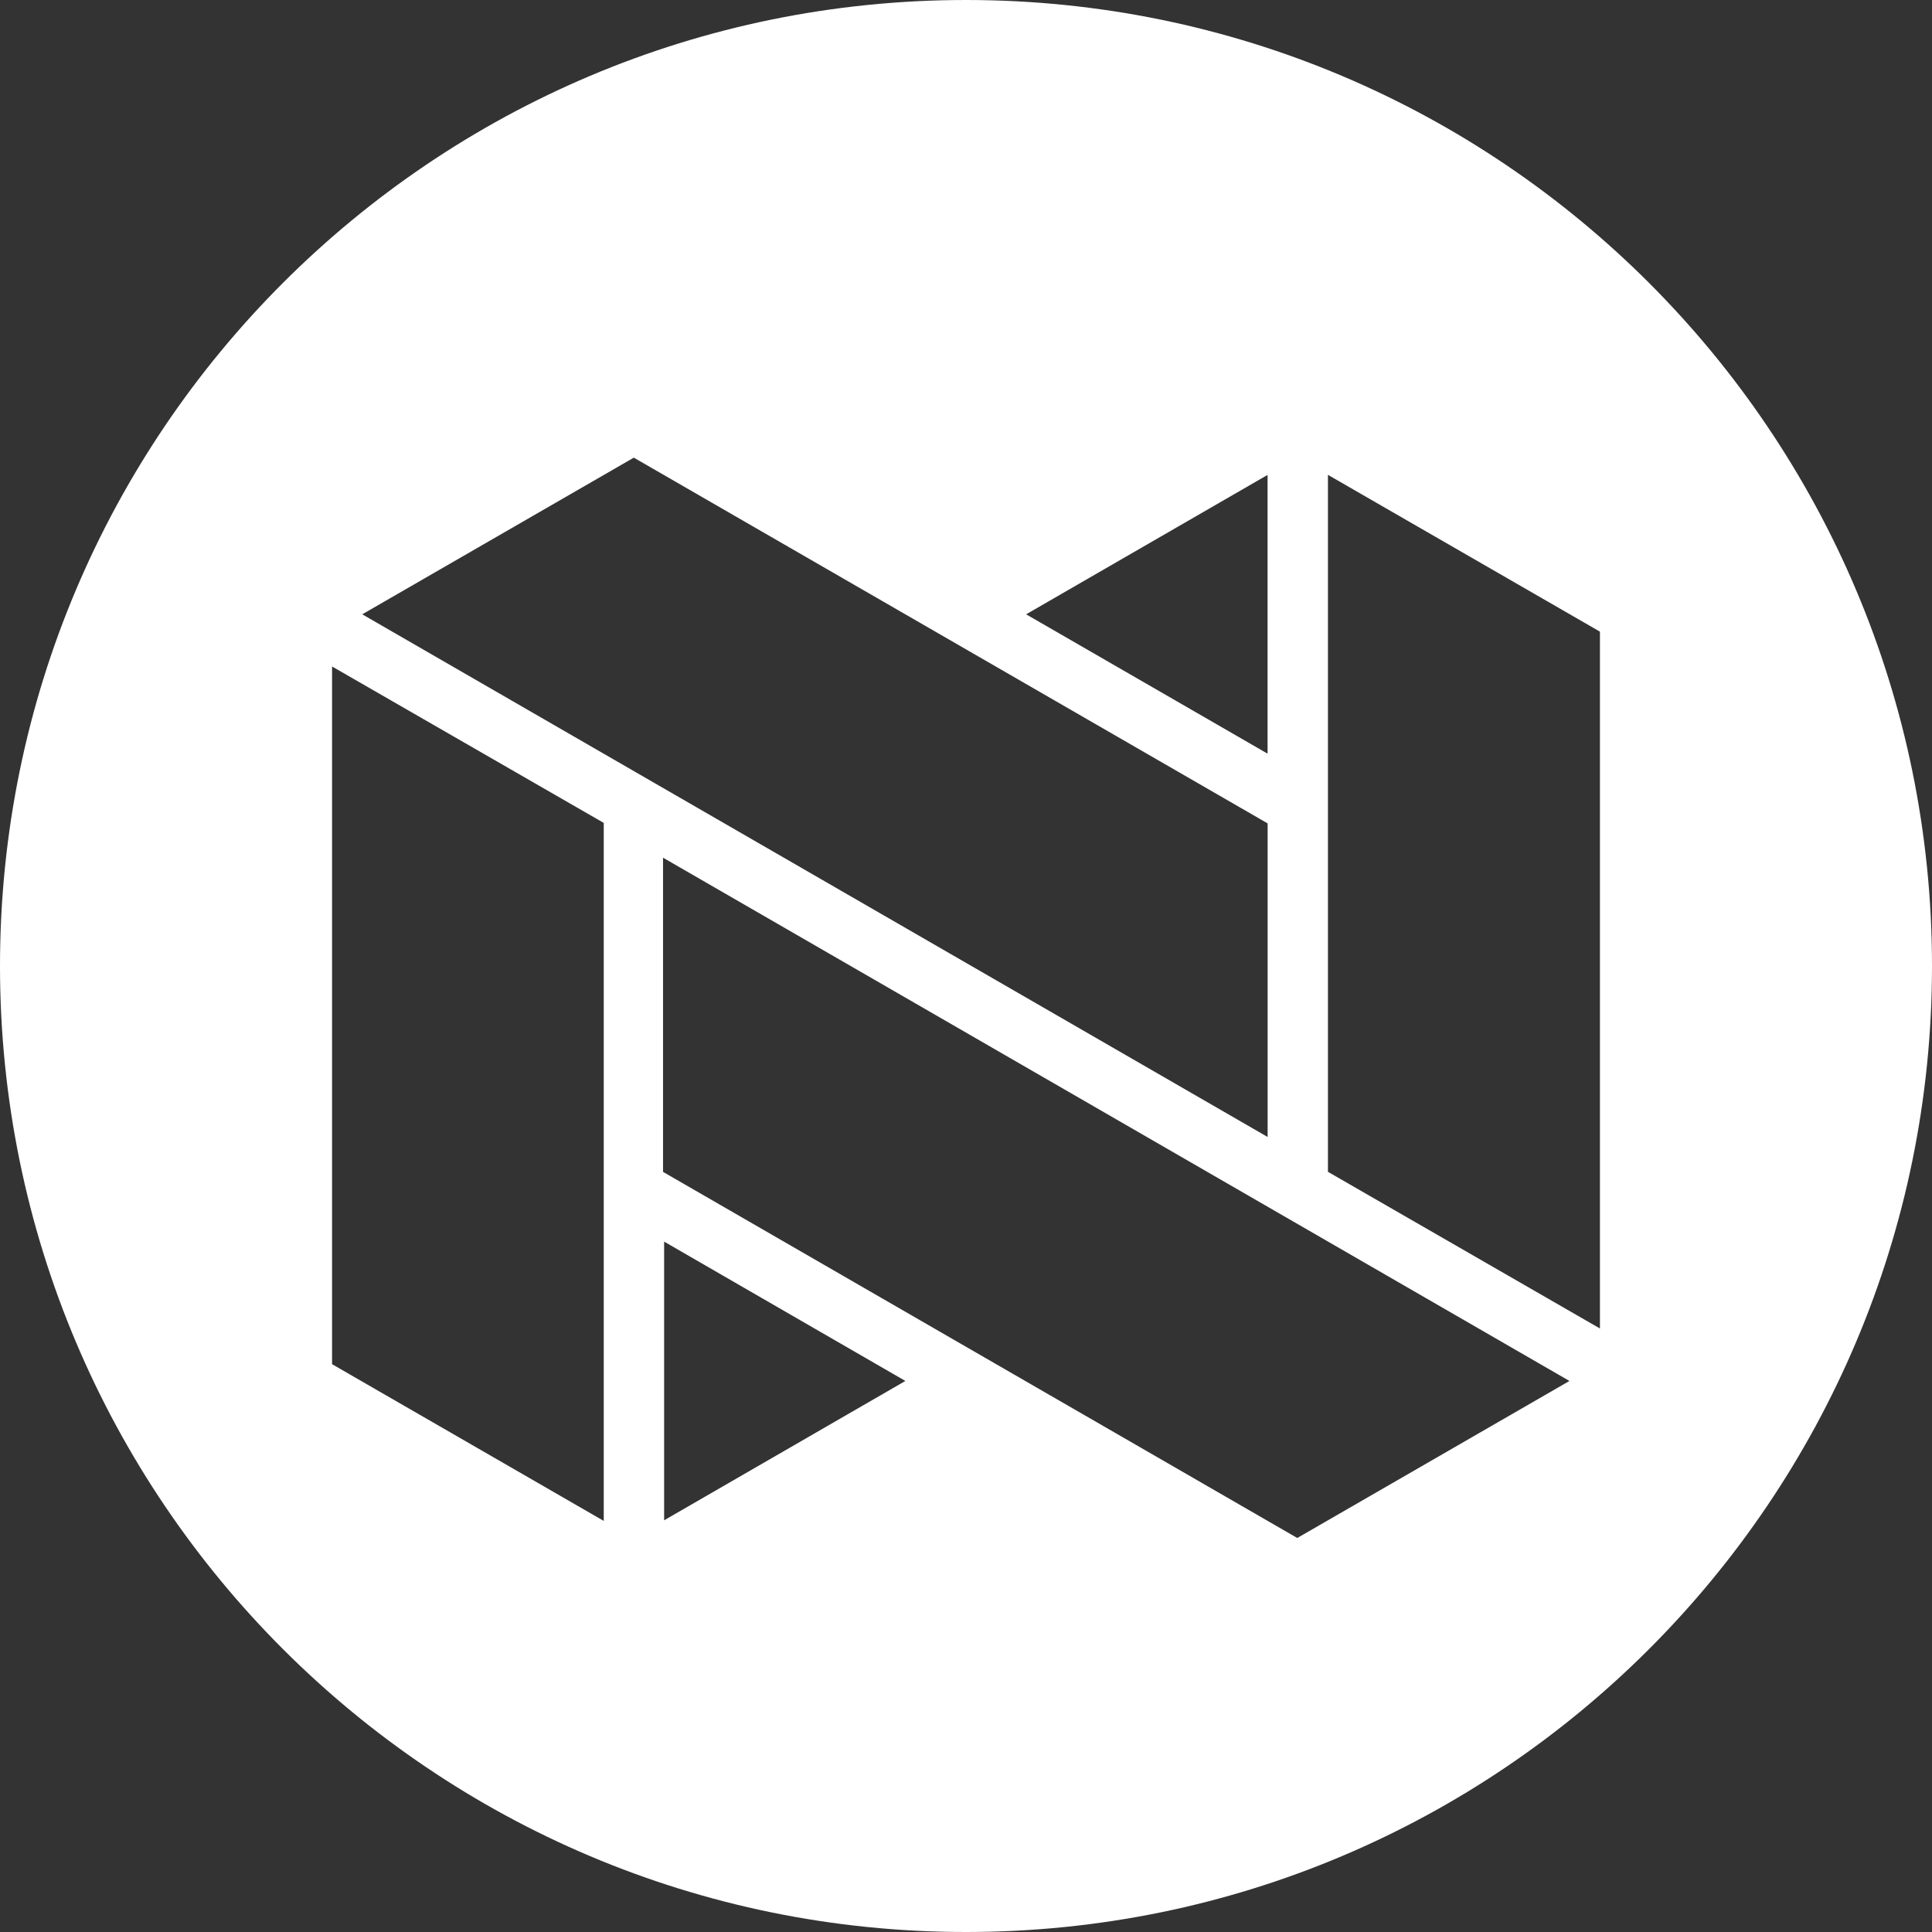 <svg width="32" height="32" viewBox="0 0 32 32" fill="none" xmlns="http://www.w3.org/2000/svg">
<rect x="0" y="0" width="32" height="32" fill="#333333" stroke="none"/>
<path fill-rule="evenodd" clip-rule="evenodd" d="M16 32C24.837 32 32 24.837 32 16C32 7.163 24.837 0 16 0C7.163 0 0 7.163 0 16C0 24.837 7.163 32 16 32ZM20.996 18.832L6 10.175L10.498 7.58L20.996 13.638V18.832ZM20.995 12.483L16.996 10.175L20.995 7.866V12.483ZM21.995 19.409V7.865L26.5 10.462V22.004L21.995 19.409ZM21.487 25.474L10.982 19.41V14.206L25.995 22.873L21.487 25.474ZM10 25.191L5.5 22.595V11.039L10 13.63V25.191ZM11 20.565L14.996 22.873L11 25.181V20.565Z" fill="white"/>
</svg>
